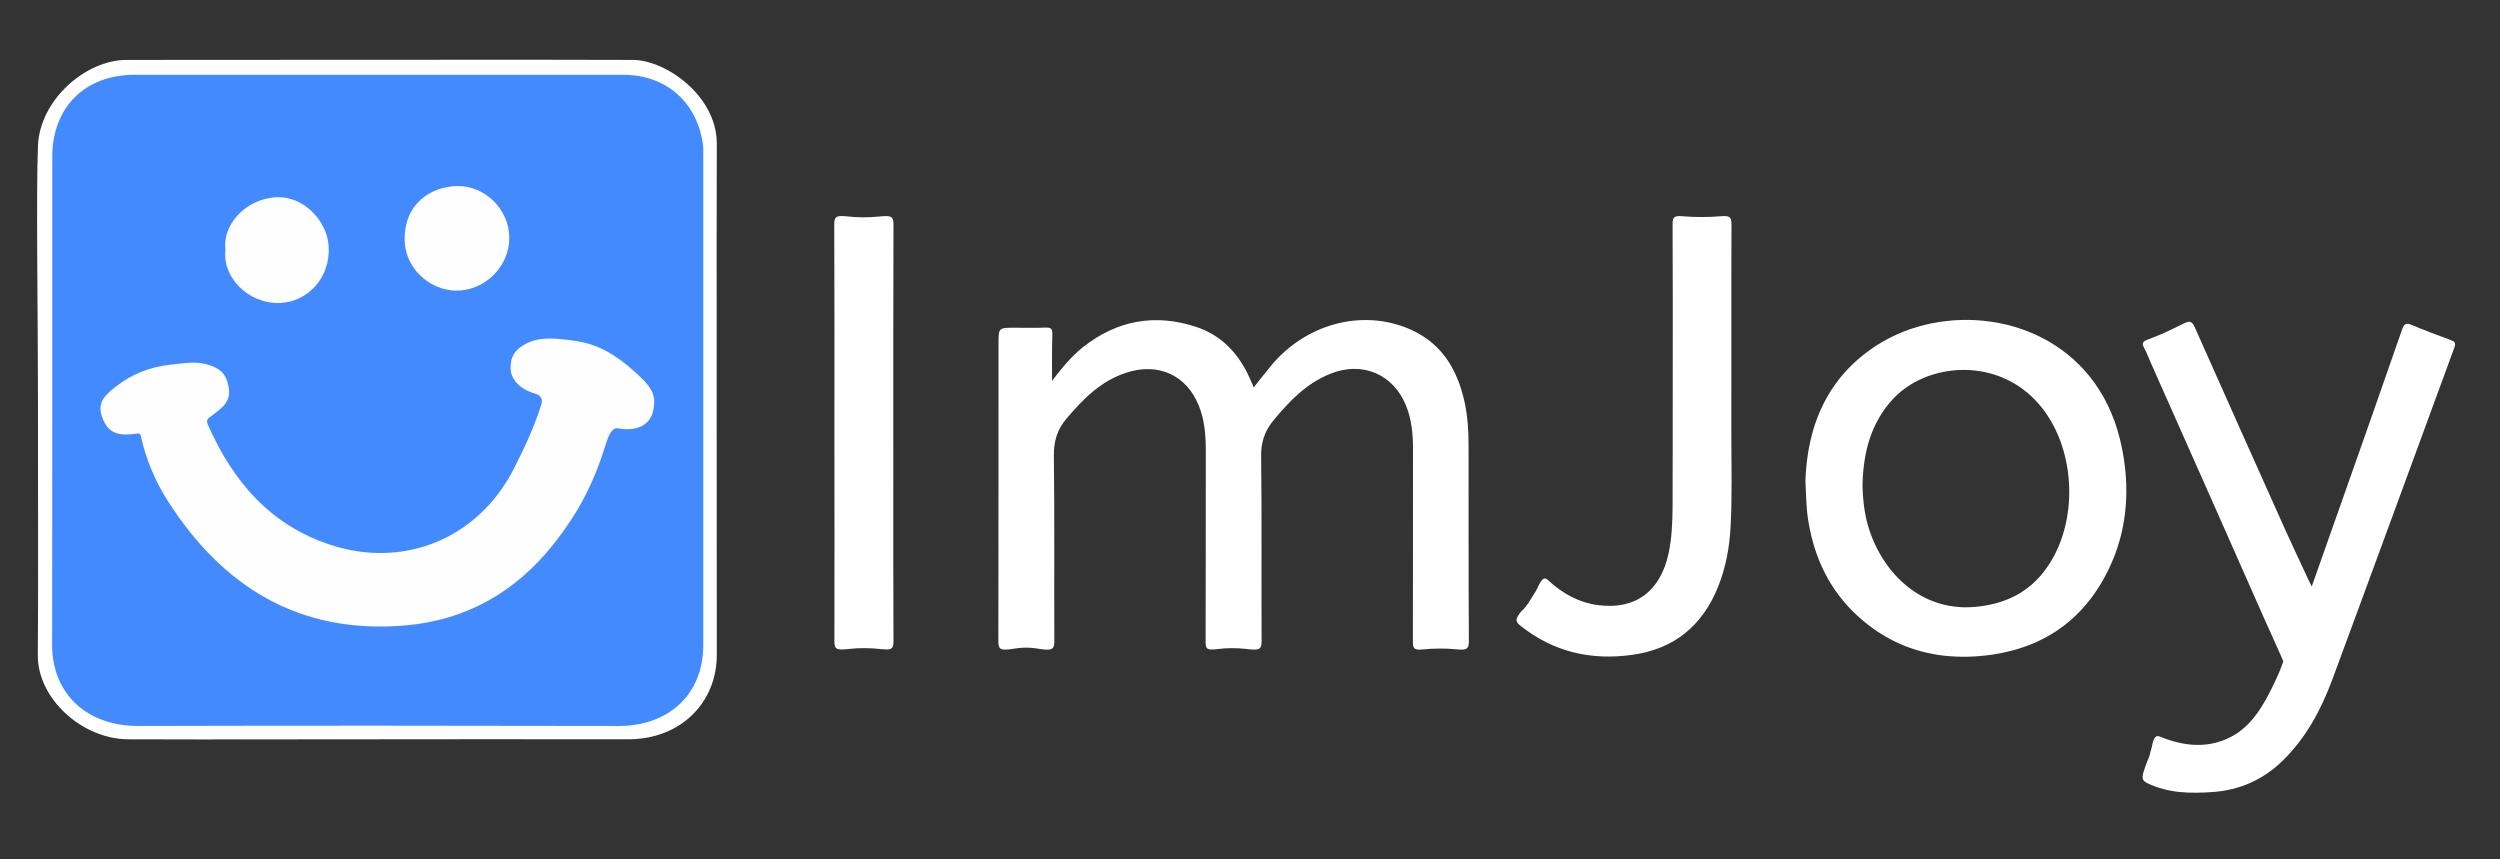 <?xml version="1.0" encoding="UTF-8" standalone="no"?>
<!DOCTYPE svg PUBLIC "-//W3C//DTD SVG 1.1//EN" "http://www.w3.org/Graphics/SVG/1.1/DTD/svg11.dtd">
<svg version="1.1" xmlns="http://www.w3.org/2000/svg" xmlns:xlink="http://www.w3.org/1999/xlink" preserveAspectRatio="xMidYMid meet" viewBox="0 0 640 220" width="640" height="220"><rect x="0" y="0" width="640" height="220" fill="#333333" stroke="none"/><defs><path d="M32.35 15.34C42.64 15.34 153.82 15.24 162.15 15.34C170.49 15.44 183.58 24.57 183.5 36.87C183.41 49.18 183.5 155.43 183.5 167.65C183.5 179.86 174.25 189.3 160.75 189.26C118.06 189.17 44.53 189.38 32.71 189.26C20.9 189.13 9.55 178.77 9.68 167.65C9.81 156.53 9.72 124.02 9.72 102.15C9.72 80.55 9.22 49.16 9.72 37.29C10.23 25.42 22.06 15.34 32.35 15.34Z" id="cfTw1uN67"></path><path d="M34.44 19.15C76.14 19.15 117.87 19.15 159.57 19.15C170.3 19.15 178.14 25.85 179.88 36.42C180.08 37.53 180.04 38.63 180.04 39.78C180.04 81.57 180.04 123.35 180.04 165.13C180.04 177.81 171.17 185.89 158.22 185.85C117.28 185.77 76.38 185.73 35.43 185.85C22.49 185.89 13.38 177.89 13.34 165.13C13.38 144.23 13.38 123.31 13.38 102.36C13.38 81.65 13.38 60.9 13.38 40.18C13.38 27.47 21.73 19.15 34.44 19.15Z" id="bDw7Io9J"></path><path d="M306.14 83.66C312.36 85.68 316.64 90.03 319.49 95.86C320 96.92 320.44 97.99 320.95 99.18C322.53 97.2 324 95.3 325.54 93.44C334.14 83.22 347.8 79.3 359.6 83.74C368.58 87.1 373.02 94.07 374.96 103.06C375.71 106.63 375.95 110.27 375.95 113.87C375.99 130.62 375.91 147.41 376.03 164.16C376.03 166.3 375.32 166.45 372.78 166.22C369.89 165.94 367 165.98 364.11 166.26C362.09 166.45 361.7 166.02 361.7 164.4C361.73 147.96 361.73 131.53 361.73 115.1C361.73 111.26 361.42 107.46 359.95 103.85C356.71 95.78 348.75 92.41 340.63 95.66C334.45 98.11 330.1 102.67 325.98 107.65C323.68 110.43 322.77 113.36 322.85 117.04C323.05 132.76 322.89 148.44 322.97 164.16C322.97 166.53 322.14 166.49 318.73 166.1C316.48 165.86 314.14 165.86 311.88 166.14C309.15 166.49 308.6 166.26 308.64 164.4C308.68 147.96 308.68 131.53 308.68 115.1C308.68 111.26 308.36 107.46 306.89 103.85C303.73 95.97 296.44 92.69 288.17 95.46C281.75 97.6 277.28 102.15 273.04 107.14C270.66 109.95 269.75 112.92 269.79 116.68C269.99 132.52 269.83 148.36 269.91 164.2C269.91 166.3 269.32 166.65 265.75 166.06C263.74 165.7 261.64 165.7 259.58 166.06C256.05 166.65 255.58 166.22 255.58 164.2C255.62 138.78 255.62 113.4 255.62 87.98C255.62 83.9 255.62 83.9 259.78 83.9C262.43 83.9 265.04 83.98 267.69 83.86C269.16 83.78 269.44 84.29 269.4 85.64C269.28 89.4 269.32 93.2 269.32 97.48C271.93 94.11 274.31 91.18 277.32 88.81C286.03 81.96 295.69 80.25 306.14 83.66Z" id="a17raxbtSB"></path><path d="M614.94 84.33C615.45 82.87 615.97 82.59 617.39 83.18C620.68 84.57 624 85.8 627.33 87.03C628.4 87.42 628.76 87.74 628.32 88.97C617.91 117.28 607.57 145.63 597.08 173.94C594.23 181.62 590.39 188.83 584.41 194.69C579.42 199.6 573.32 202.29 566.43 202.76C560.77 203.16 555.07 203.08 549.76 200.51C548.26 199.75 548.17 199.19 549.13 196.45C549.71 194.8 549.68 194.94 550.04 194.12C550.4 193.29 550.45 192.48 550.75 191.69C551.04 190.89 551.15 187.84 552.89 188.55C558.99 191.04 565.16 191.76 571.22 188.59C575.78 186.17 578.55 182.02 580.84 177.62C583.73 172.08 584.53 169.27 584.53 169.27C584.53 169.27 582.27 164.08 579.74 158.57C570.03 136.56 560.25 114.58 550.47 92.57C549.96 91.38 549.48 90.11 548.85 88.97C548.26 87.86 548.57 87.42 549.68 86.99C551.28 86.33 552.71 85.86 554.62 84.95C556.54 84.05 557.54 83.55 559.07 82.79C560.57 82.04 561.17 82.23 561.88 83.82C569.48 100.96 577.16 118.03 584.8 135.13C586.18 138.17 588.28 142.71 591.11 148.74C591.18 148.88 591.74 150 591.81 150.14C595.75 139.03 598.69 130.69 600.64 125.12C605.43 111.54 610.22 97.95 614.94 84.33Z" id="abniPz5xN"></path><path d="M430.63 55.35C433.96 55.63 437.28 55.63 440.57 55.35C442.67 55.19 443.26 55.47 443.26 57.37C443.18 75.38 443.26 93.4 443.22 111.38C443.22 119.22 443.46 127.1 443.02 134.94C442.75 140.16 441.8 145.27 439.86 150.14C435.86 160.16 428.57 166.18 417.84 167.64C407.35 169.11 397.69 166.93 389.25 160.2C387.95 159.17 387.74 158.56 389.53 156.4C391.32 154.24 389.53 156.4 389.53 156.4C390.64 155.65 392.43 152.5 393.2 151.26C393.97 150.03 394.76 147.09 396.22 148.44C399.91 151.92 404.22 154.3 409.25 154.93C418.75 156.12 425.05 151.33 427.15 141.71C427.98 137.83 428.14 133.87 428.18 129.91C428.22 118.82 428.22 107.73 428.22 96.65C428.22 83.54 428.26 70.4 428.18 57.29C428.18 55.59 428.65 55.19 430.63 55.35Z" id="coUZQ6qH1"></path><path d="M216.73 55.39C219.51 55.71 222.32 55.71 225.09 55.43C227.98 55.15 228.73 55.23 228.73 57.45C228.65 78.04 228.69 98.59 228.69 119.18C228.69 134.22 228.65 149.27 228.73 164.28C228.73 166.14 228.18 166.45 225.68 166.18C222.87 165.86 220.02 165.82 217.21 166.14C214.36 166.45 213.61 166.34 213.61 164.24C213.65 146.42 213.61 128.6 213.61 110.78C213.61 92.96 213.65 75.19 213.57 57.37C213.57 55.43 214.12 55.11 216.73 55.39Z" id="e21tHtW6oE"></path><path d="M507.91 82.13L509.82 82.37L511.73 82.69L513.62 83.1L515.49 83.6L517.34 84.18L519.16 84.85L520.95 85.6L522.7 86.45L524.42 87.38L526.09 88.4L527.72 89.51L529.29 90.71L530.81 92L532.27 93.39L533.67 94.86L535 96.43L536.25 98.09L537.43 99.85L538.54 101.7L539.55 103.64L540.48 105.69L541.32 107.82L542.06 110.06L542.7 112.39L543.24 114.82L543.39 115.61L543.53 116.39L543.66 117.18L543.78 117.96L543.88 118.75L543.98 119.53L544.06 120.31L544.14 121.09L544.2 121.87L544.25 122.65L544.29 123.43L544.32 124.2L544.33 124.98L544.34 125.75L544.33 126.52L544.31 127.3L544.28 128.07L544.24 128.83L544.18 129.6L544.11 130.37L544.03 131.13L543.94 131.9L543.83 132.66L543.71 133.42L543.58 134.18L543.44 134.93L543.28 135.69L543.11 136.44L542.93 137.2L542.73 137.95L542.52 138.69L542.06 140.19L541.54 141.67L541.26 142.41L540.96 143.15L540.65 143.88L540.33 144.62L539.99 145.35L539.5 146.37L538.98 147.37L538.45 148.35L537.9 149.3L537.33 150.23L536.74 151.13L536.14 152.01L535.52 152.87L534.88 153.7L534.23 154.51L533.56 155.3L532.87 156.06L532.17 156.79L531.45 157.51L530.72 158.2L529.96 158.86L529.19 159.51L528.41 160.13L527.61 160.72L526.79 161.3L525.96 161.85L525.11 162.37L524.24 162.88L523.36 163.36L522.46 163.81L521.55 164.25L520.62 164.66L519.68 165.05L518.72 165.41L517.74 165.75L516.75 166.07L515.75 166.37L514.73 166.64L513.69 166.89L512.64 167.12L511.58 167.32L510.5 167.51L509.4 167.67L508.29 167.8L507.17 167.92L506.29 167.99L505.42 168.05L504.55 168.09L503.69 168.12L502.83 168.13L501.97 168.12L501.12 168.1L500.27 168.06L499.43 168.01L498.59 167.94L497.76 167.86L496.93 167.76L496.1 167.64L495.29 167.5L494.47 167.35L493.66 167.19L492.86 167L492.06 166.8L491.26 166.58L490.48 166.35L489.69 166.1L488.91 165.83L488.14 165.55L487.37 165.24L486.61 164.92L485.86 164.58L485.1 164.23L484.36 163.86L483.62 163.47L482.89 163.06L482.16 162.63L481.44 162.19L480.72 161.73L480.01 161.25L479.31 160.75L478.61 160.23L477.92 159.7L477.24 159.14L476.56 158.57L475.89 157.98L475.33 157.48L474.79 156.96L474.26 156.44L473.75 155.92L473.24 155.39L472.75 154.85L472.27 154.3L471.81 153.75L471.35 153.19L470.91 152.62L470.48 152.05L470.06 151.47L469.65 150.89L469.26 150.3L468.5 149.1L468.14 148.49L467.46 147.25L467.13 146.62L466.82 145.99L466.52 145.35L466.22 144.7L465.94 144.05L465.67 143.4L465.41 142.74L465.16 142.07L464.93 141.4L464.7 140.72L464.48 140.03L464.27 139.35L463.89 137.95L463.71 137.25L463.55 136.54L463.39 135.82L463.24 135.1L463.11 134.38L462.98 133.65L462.86 132.92L462.83 132.71L462.8 132.49L462.74 132.07L462.72 131.86L462.69 131.65L462.67 131.43L462.64 131.22L462.62 131L462.6 130.79L462.54 130.13L462.53 129.91L462.51 129.69L462.49 129.46L462.48 129.24L462.46 129.01L462.45 128.77L462.44 128.54L462.42 128.31L462.41 128.07L462.4 127.83L462.39 127.58L462.37 127.34L462.36 127.09L462.35 126.83L462.34 126.58L462.32 126.06L462.31 125.79L462.29 125.52L462.28 125.25L462.26 124.69L462.24 124.4L462.23 124.11L462.22 123.82L462.2 123.52L462.19 123.22L462.23 122.18L462.29 121.16L462.36 120.13L462.46 119.11L462.57 118.1L462.7 117.09L462.85 116.09L463.01 115.09L463.2 114.1L463.41 113.11L463.64 112.14L463.88 111.17L464.15 110.2L464.44 109.25L464.75 108.3L465.09 107.36L465.45 106.43L465.82 105.51L466.23 104.6L466.65 103.7L467.1 102.81L467.58 101.93L468.08 101.06L468.6 100.2L469.15 99.35L469.73 98.52L470.33 97.7L470.95 96.88L471.61 96.09L472.29 95.3L473 94.53L473.74 93.77L474.5 93.03L475.3 92.3L476.12 91.59L476.97 90.89L477.85 90.21L478.76 89.54L479.71 88.89L480.68 88.25L482.27 87.3L483.9 86.42L485.58 85.62L487.31 84.89L489.07 84.24L490.87 83.67L492.7 83.18L494.55 82.76L496.42 82.43L498.32 82.18L500.22 82L502.14 81.91L504.06 81.9L505.99 81.97L507.91 82.13ZM500.98 94.75L499.82 94.85L498.67 95L497.53 95.2L496.41 95.44L495.31 95.74L494.22 96.08L493.15 96.46L492.11 96.9L491.09 97.37L490.1 97.89L489.14 98.45L488.21 99.05L487.32 99.7L486.46 100.38L485.64 101.1L484.86 101.87L484.13 102.67L483.68 103.19L483.24 103.73L482.83 104.27L482.43 104.81L482.05 105.36L481.68 105.92L481.33 106.48L480.99 107.05L480.37 108.19L480.08 108.78L479.81 109.36L479.55 109.95L479.3 110.55L479.06 111.15L478.84 111.75L478.64 112.36L478.44 112.98L478.26 113.59L478.09 114.21L477.93 114.84L477.79 115.46L477.65 116.09L477.53 116.73L477.31 118.01L477.22 118.65L477.14 119.3L477 120.6L476.95 121.25L476.9 121.91L476.86 122.57L476.83 123.23L476.81 123.9L476.8 124.56L476.81 124.82L476.83 125.32L476.85 125.58L476.86 125.83L476.87 126.08L476.91 126.58L476.92 126.83L477 127.83L477.03 128.08L477.05 128.33L477.08 128.58L477.1 128.83L477.13 129.08L477.16 129.32L477.19 129.57L477.22 129.82L477.26 130.06L477.29 130.31L477.33 130.55L477.37 130.8L477.41 131.04L477.45 131.29L477.5 131.53L477.54 131.78L477.59 132.02L477.64 132.26L477.69 132.5L477.74 132.75L477.79 132.99L477.91 133.47L478.18 134.48L478.49 135.48L478.83 136.48L479.19 137.47L479.59 138.44L480.02 139.4L480.49 140.35L480.98 141.28L481.5 142.2L482.05 143.1L482.63 143.97L483.24 144.83L483.87 145.67L484.54 146.48L485.23 147.26L485.95 148.02L486.7 148.75L487.47 149.45L488.27 150.12L489.1 150.76L489.95 151.36L490.83 151.93L491.73 152.46L492.66 152.96L493.61 153.41L494.58 153.82L495.58 154.19L496.6 154.52L497.65 154.8L498.72 155.03L499.81 155.21L500.92 155.35L502.06 155.44L503.21 155.47L504.39 155.44L505.59 155.37L506.16 155.31L506.74 155.24L507.31 155.17L508.43 154.99L508.99 154.89L509.54 154.77L510.08 154.65L510.63 154.52L511.16 154.37L511.69 154.22L512.22 154.06L512.74 153.88L513.25 153.7L513.76 153.5L514.26 153.29L514.76 153.07L515.25 152.84L515.74 152.6L516.22 152.35L517.16 151.81L517.62 151.52L518.08 151.21L518.53 150.9L518.97 150.57L519.41 150.23L519.84 149.88L520.27 149.52L520.68 149.14L521.1 148.74L521.5 148.34L521.9 147.92L522.29 147.49L522.67 147.04L523.05 146.58L523.81 145.57L524.53 144.53L525.19 143.46L525.82 142.35L526.39 141.21L526.92 140.05L527.41 138.86L527.84 137.65L528.23 136.41L528.58 135.16L528.88 133.89L529.14 132.61L529.34 131.32L529.51 130.01L529.63 128.7L529.7 127.39L529.73 126.07L529.71 124.75L529.65 123.43L529.54 122.11L529.39 120.8L529.19 119.5L528.95 118.2L528.67 116.92L528.34 115.66L527.96 114.41L527.55 113.17L527.09 111.96L526.58 110.78L526.03 109.61L525.44 108.48L524.8 107.38L524.12 106.3L523.4 105.27L522.63 104.26L521.82 103.3L520.91 102.31L519.96 101.38L518.98 100.52L517.97 99.72L516.94 98.98L515.88 98.31L514.8 97.69L513.71 97.14L512.59 96.64L511.46 96.2L510.32 95.82L509.16 95.5L508 95.23L506.83 95.02L505.66 94.86L504.48 94.75L503.31 94.7L502.14 94.7L500.98 94.75Z" id="a3rjqG9FME"></path><path d="M161.15 94C167.14 99.07 167.97 101.02 167.29 104.83C166.51 109.19 162.46 110.47 158.15 109.65C156.65 109.34 155.65 111.91 155.28 113.09C152.15 123.34 148.39 130.84 141.72 139.28C132.01 151.54 119.31 158.8 103.74 160.11C76.7 162.43 56.96 150.31 42.8 127.99C39.67 123.04 37.45 117.69 36.13 111.97C35.95 111.29 36 110.83 34.91 111.02C30.33 111.65 27.78 110.96 26.28 107.14C24.78 103.38 26.4 101.5 29.72 98.92C33.94 95.65 38.43 93.95 43.56 93.37C46.1 93.09 49.8 92.47 52.44 93.15C56.11 94.1 57.78 95.33 58.51 98.92C59.28 102.64 57.1 104.3 54.01 106.57C53.2 107.16 52.7 107.48 53.2 108.7C59.59 123.18 69.17 134.47 84.69 139.51C103.56 145.64 122.35 137.79 131.42 120.23C134.28 114.69 136.75 109.36 138.61 103.46C139.02 102.19 138.41 101.17 137 100.76C133.51 99.81 130.82 97.42 130.72 94.35C130.62 91.27 131.82 89.32 135.27 87.69C138.31 86.37 141.27 86.51 145.96 87.08C150.65 87.64 155.15 88.93 161.15 94Z" id="bqgCLrs2m"></path><path d="M70.85 50.49C77.52 50.17 83.73 56.34 84.14 63.05C84.64 71.04 78.79 77.35 71.53 77.57C63.45 77.8 56.83 70.81 57.73 64.01C56.83 57.7 62.77 50.85 70.85 50.49Z" id="alcDbzP94"></path><path d="M116.99 47.63C124.21 47.47 130.33 53.66 130.38 60.83C130.42 68.18 124.16 74.44 116.81 74.4C109.73 74.31 103.84 68.49 103.61 61.83C103.26 52.13 110.34 47.77 116.99 47.63Z" id="dgUrliyyY"></path></defs><g><g><g><use xlink:href="#cfTw1uN67" opacity="1" fill="#ffffff" fill-opacity="1"></use><g><use xlink:href="#cfTw1uN67" opacity="1" fill-opacity="0" stroke="#000000" stroke-width="3" stroke-opacity="0"></use></g></g><g><use xlink:href="#bDw7Io9J" opacity="1" fill="#448aff" fill-opacity="1"></use><g><use xlink:href="#bDw7Io9J" opacity="1" fill-opacity="0" stroke="#000000" stroke-width="3" stroke-opacity="0"></use></g></g><g><use xlink:href="#a17raxbtSB" opacity="1" fill="#ffffff" fill-opacity="1"></use><g><use xlink:href="#a17raxbtSB" opacity="1" fill-opacity="0" stroke="#000000" stroke-width="1" stroke-opacity="0"></use></g></g><g><use xlink:href="#abniPz5xN" opacity="1" fill="#ffffff" fill-opacity="1"></use><g><use xlink:href="#abniPz5xN" opacity="1" fill-opacity="0" stroke="#000000" stroke-width="1" stroke-opacity="0"></use></g></g><g><use xlink:href="#coUZQ6qH1" opacity="1" fill="#ffffff" fill-opacity="1"></use><g><use xlink:href="#coUZQ6qH1" opacity="1" fill-opacity="0" stroke="#000000" stroke-width="1" stroke-opacity="0"></use></g></g><g><use xlink:href="#e21tHtW6oE" opacity="1" fill="#ffffff" fill-opacity="1"></use><g><use xlink:href="#e21tHtW6oE" opacity="1" fill-opacity="0" stroke="#000000" stroke-width="1" stroke-opacity="0"></use></g></g><g><use xlink:href="#a3rjqG9FME" opacity="1" fill="#ffffff" fill-opacity="1"></use><g><use xlink:href="#a3rjqG9FME" opacity="1" fill-opacity="0" stroke="#000000" stroke-width="1" stroke-opacity="0"></use></g></g><g><use xlink:href="#bqgCLrs2m" opacity="1" fill="#fefefe" fill-opacity="1"></use><g><use xlink:href="#bqgCLrs2m" opacity="1" fill-opacity="0" stroke="#000000" stroke-width="1" stroke-opacity="0"></use></g></g><g><use xlink:href="#alcDbzP94" opacity="1" fill="#fefefe" fill-opacity="1"></use><g><use xlink:href="#alcDbzP94" opacity="1" fill-opacity="0" stroke="#000000" stroke-width="1" stroke-opacity="0"></use></g></g><g><use xlink:href="#dgUrliyyY" opacity="1" fill="#fefefe" fill-opacity="1"></use><g><use xlink:href="#dgUrliyyY" opacity="1" fill-opacity="0" stroke="#000000" stroke-width="1" stroke-opacity="0"></use></g></g></g></g></svg>
